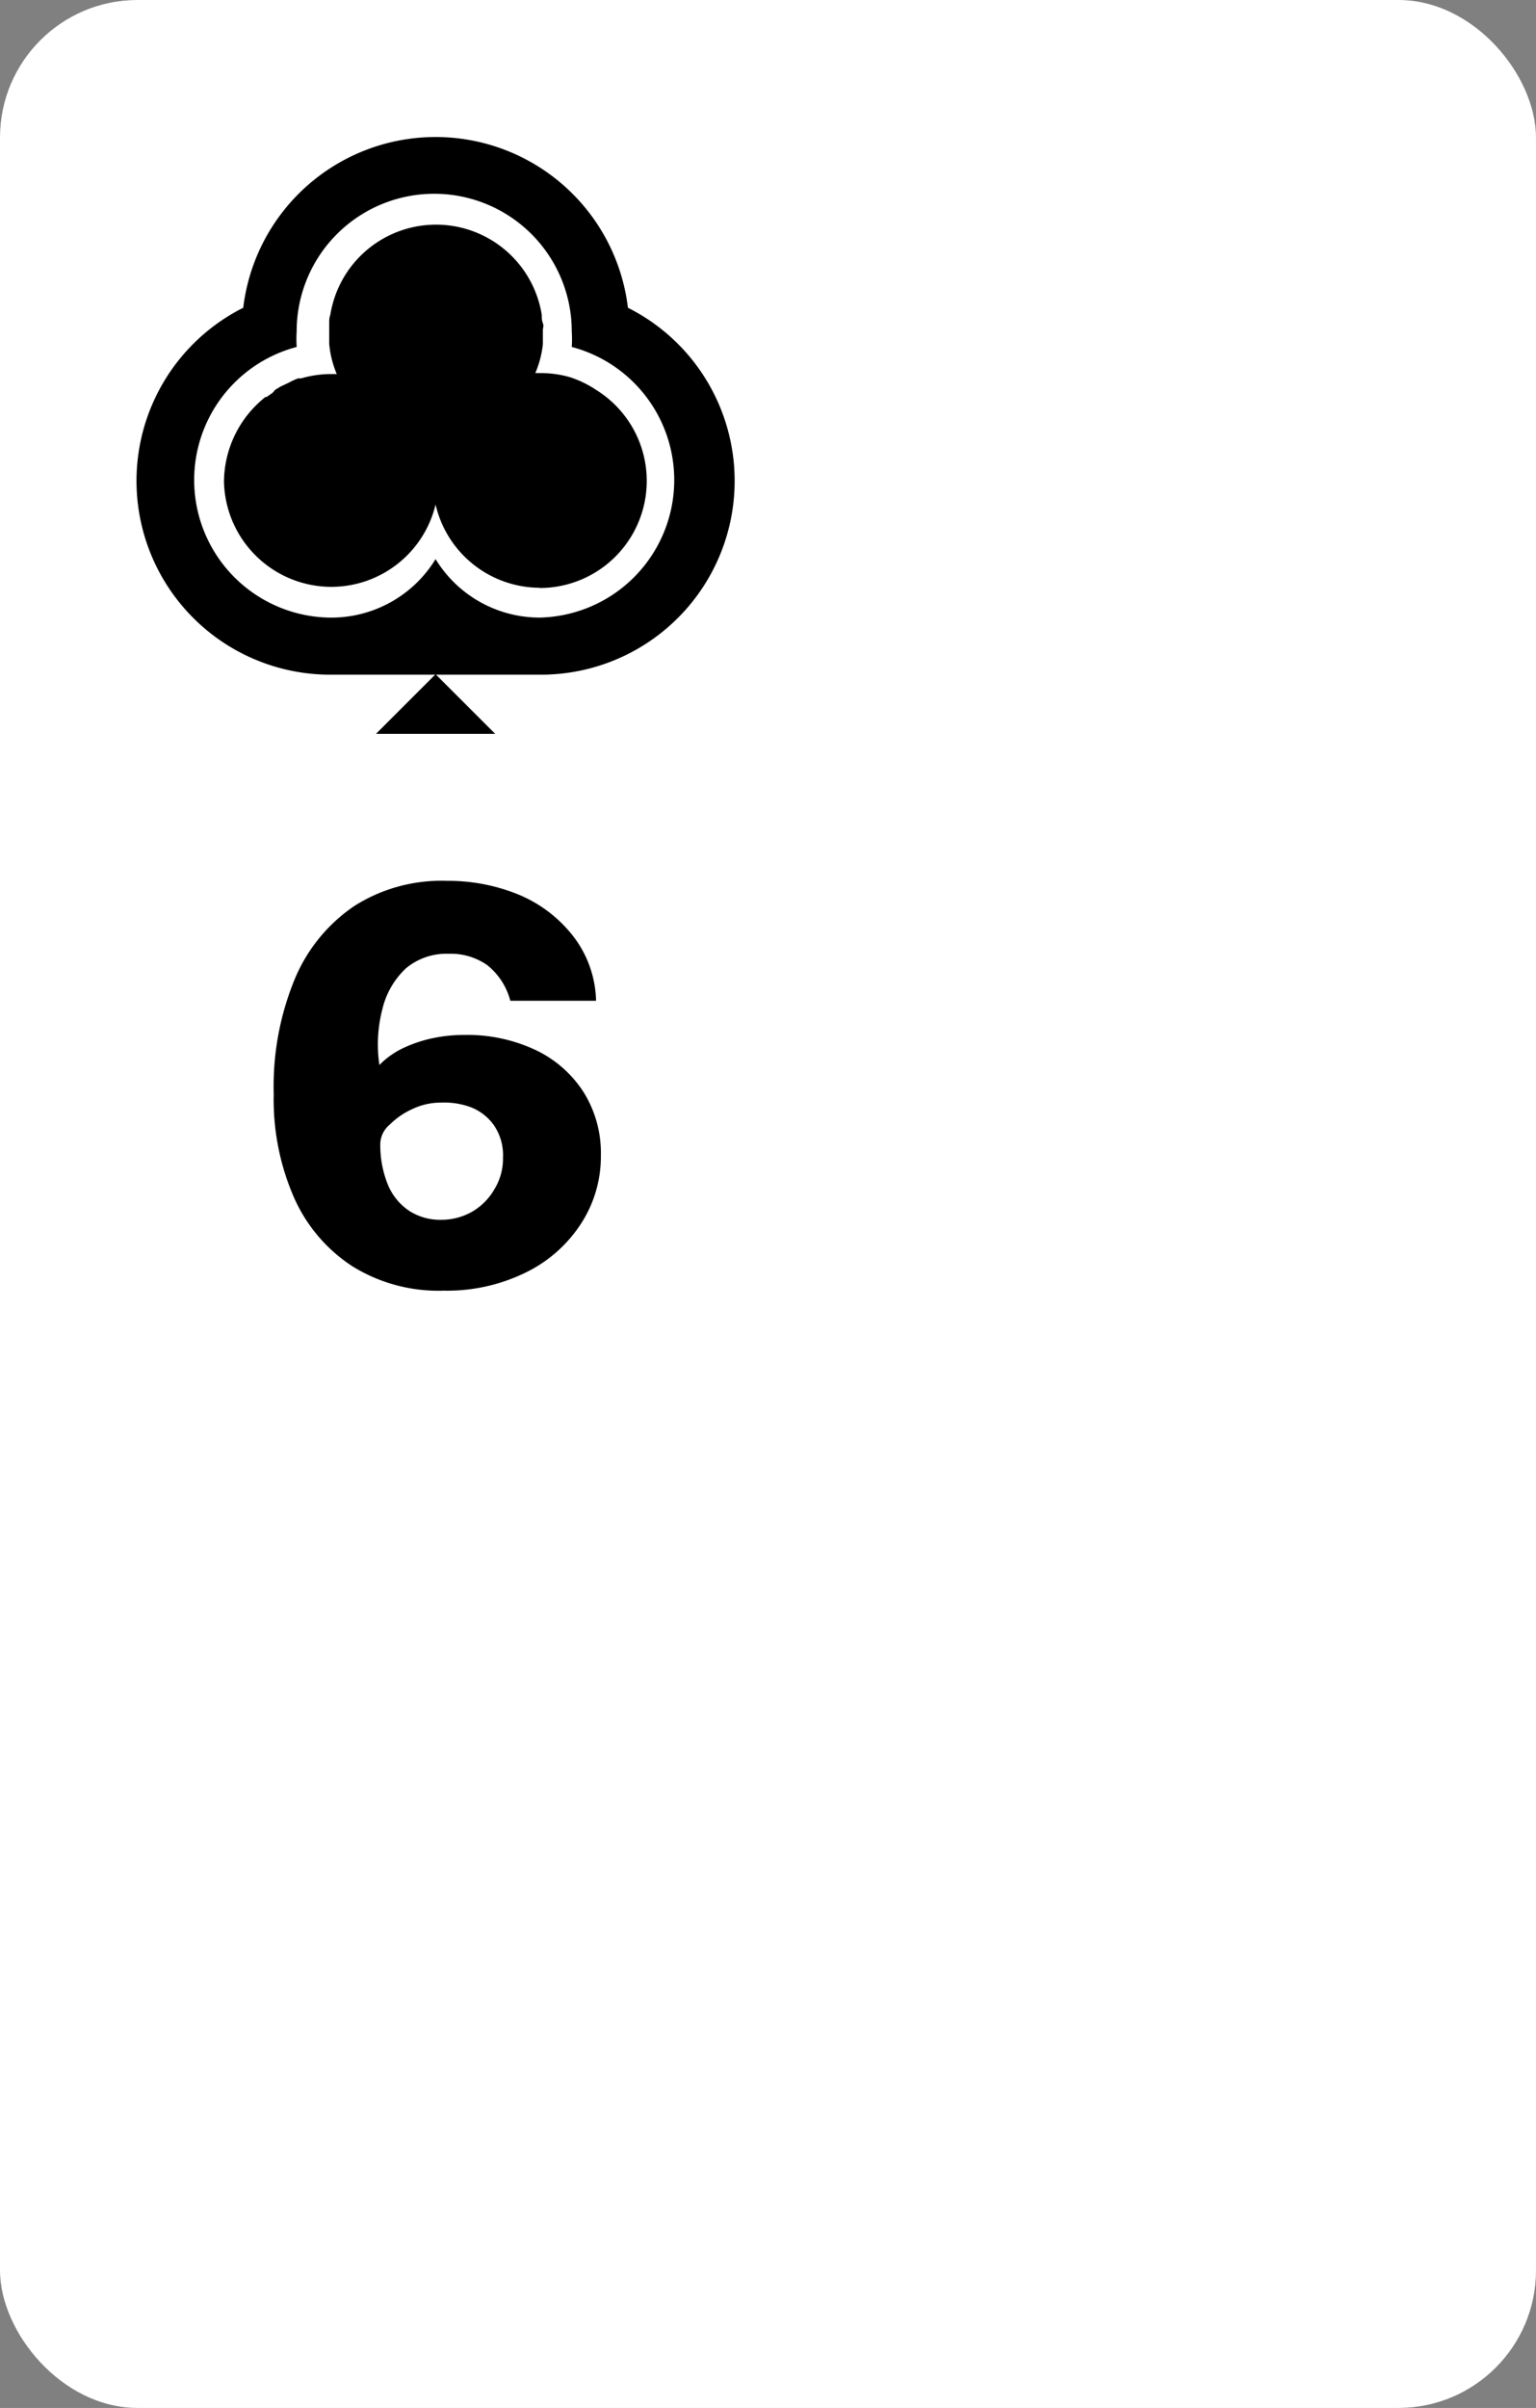<svg xmlns="http://www.w3.org/2000/svg" viewBox="0 0 67 105"><rect x="0" y="0" width="67" height="105" fill="#808080" stroke="none"/><defs><style>.cls-1{fill:#fff;}.cls-2{fill:none;opacity:0.15;}.cls-3{isolation:isolate;}</style></defs><g id="Layer_1" data-name="Layer 1"><rect class="cls-1" width="67" height="105" rx="6"/><rect class="cls-2" x="6" y="6" width="26" height="26"/><path d="M27.39,13.42a8.45,8.45,0,0,0-16.78,0,8.45,8.45,0,0,0,3.84,16h9.1a8.45,8.45,0,0,0,3.84-16Z"/><polygon points="21.6 32 19 29.4 16.4 32 21.6 32"/><path class="cls-1" d="M24.94,15.13a5.07,5.07,0,0,0,0-.68,6,6,0,0,0-12,0,5.38,5.38,0,0,0,0,.68,6,6,0,0,0,1.39,11.8A5.33,5.33,0,0,0,19,24.38a5.32,5.32,0,0,0,4.55,2.55,6,6,0,0,0,1.39-11.8Zm-1.39,10.5A4.68,4.68,0,0,1,19,22a4.68,4.68,0,0,1-4.55,3.59h0A4.69,4.69,0,0,1,9.77,21a4.75,4.75,0,0,1,1.81-3.69l.05,0,.26-.18L12,17l.23-.14.21-.1.17-.08A3.12,3.12,0,0,1,13,16.5l.13,0a4.79,4.79,0,0,1,1.32-.19h.24A4.35,4.35,0,0,1,14.36,15v0c0-.05,0-.1,0-.16s0-.21,0-.31v-.12c0-.11,0-.22,0-.32s0-.25.05-.37h0a4.67,4.67,0,0,1,9.22,0h0c0,.12,0,.25.05.37s0,.21,0,.32v.12c0,.11,0,.21,0,.32s0,.1,0,.16v0a4.42,4.42,0,0,1-.33,1.26h.24a4.55,4.55,0,0,1,1.28.18h0A4.63,4.63,0,0,1,26,17h0a4.67,4.67,0,0,1-2.47,8.64Z"/></g><g id="Layer_2" data-name="Layer 2"><g id="A"><g class="cls-3"><path d="M19.5,38.41a8.07,8.07,0,0,1,3.17.62A5.86,5.86,0,0,1,25,40.82,4.78,4.78,0,0,1,26,43.64H22.26a2.94,2.94,0,0,0-1-1.55,2.77,2.77,0,0,0-1.7-.5,2.75,2.75,0,0,0-1.86.64A3.57,3.57,0,0,0,16.68,44a6.11,6.11,0,0,0-.13,2.44,3.61,3.61,0,0,1,1-.72,5.86,5.86,0,0,1,1.28-.44,6.53,6.53,0,0,1,1.4-.15,7,7,0,0,1,3.14.66,5.06,5.06,0,0,1,2.09,1.84,5,5,0,0,1,.75,2.75,5.37,5.37,0,0,1-.88,3,6,6,0,0,1-2.42,2.12,7.79,7.79,0,0,1-3.55.78,7.12,7.12,0,0,1-4-1.07,6.9,6.9,0,0,1-2.54-3,10.66,10.66,0,0,1-.88-4.5,12.27,12.27,0,0,1,.91-5,7.17,7.17,0,0,1,2.6-3.2A7.08,7.08,0,0,1,19.5,38.41Zm-.27,9.67a2.87,2.87,0,0,0-1.24.28,3.33,3.33,0,0,0-1,.69,1.12,1.12,0,0,0-.4.78,4.54,4.54,0,0,0,.33,1.83,2.53,2.53,0,0,0,.93,1.14,2.48,2.48,0,0,0,1.38.39,2.7,2.7,0,0,0,1.34-.34,2.65,2.65,0,0,0,1-1,2.54,2.54,0,0,0,.37-1.37,2.31,2.31,0,0,0-.38-1.39,2.22,2.22,0,0,0-1-.8A3.34,3.34,0,0,0,19.23,48.08Z"/></g></g></g></svg>